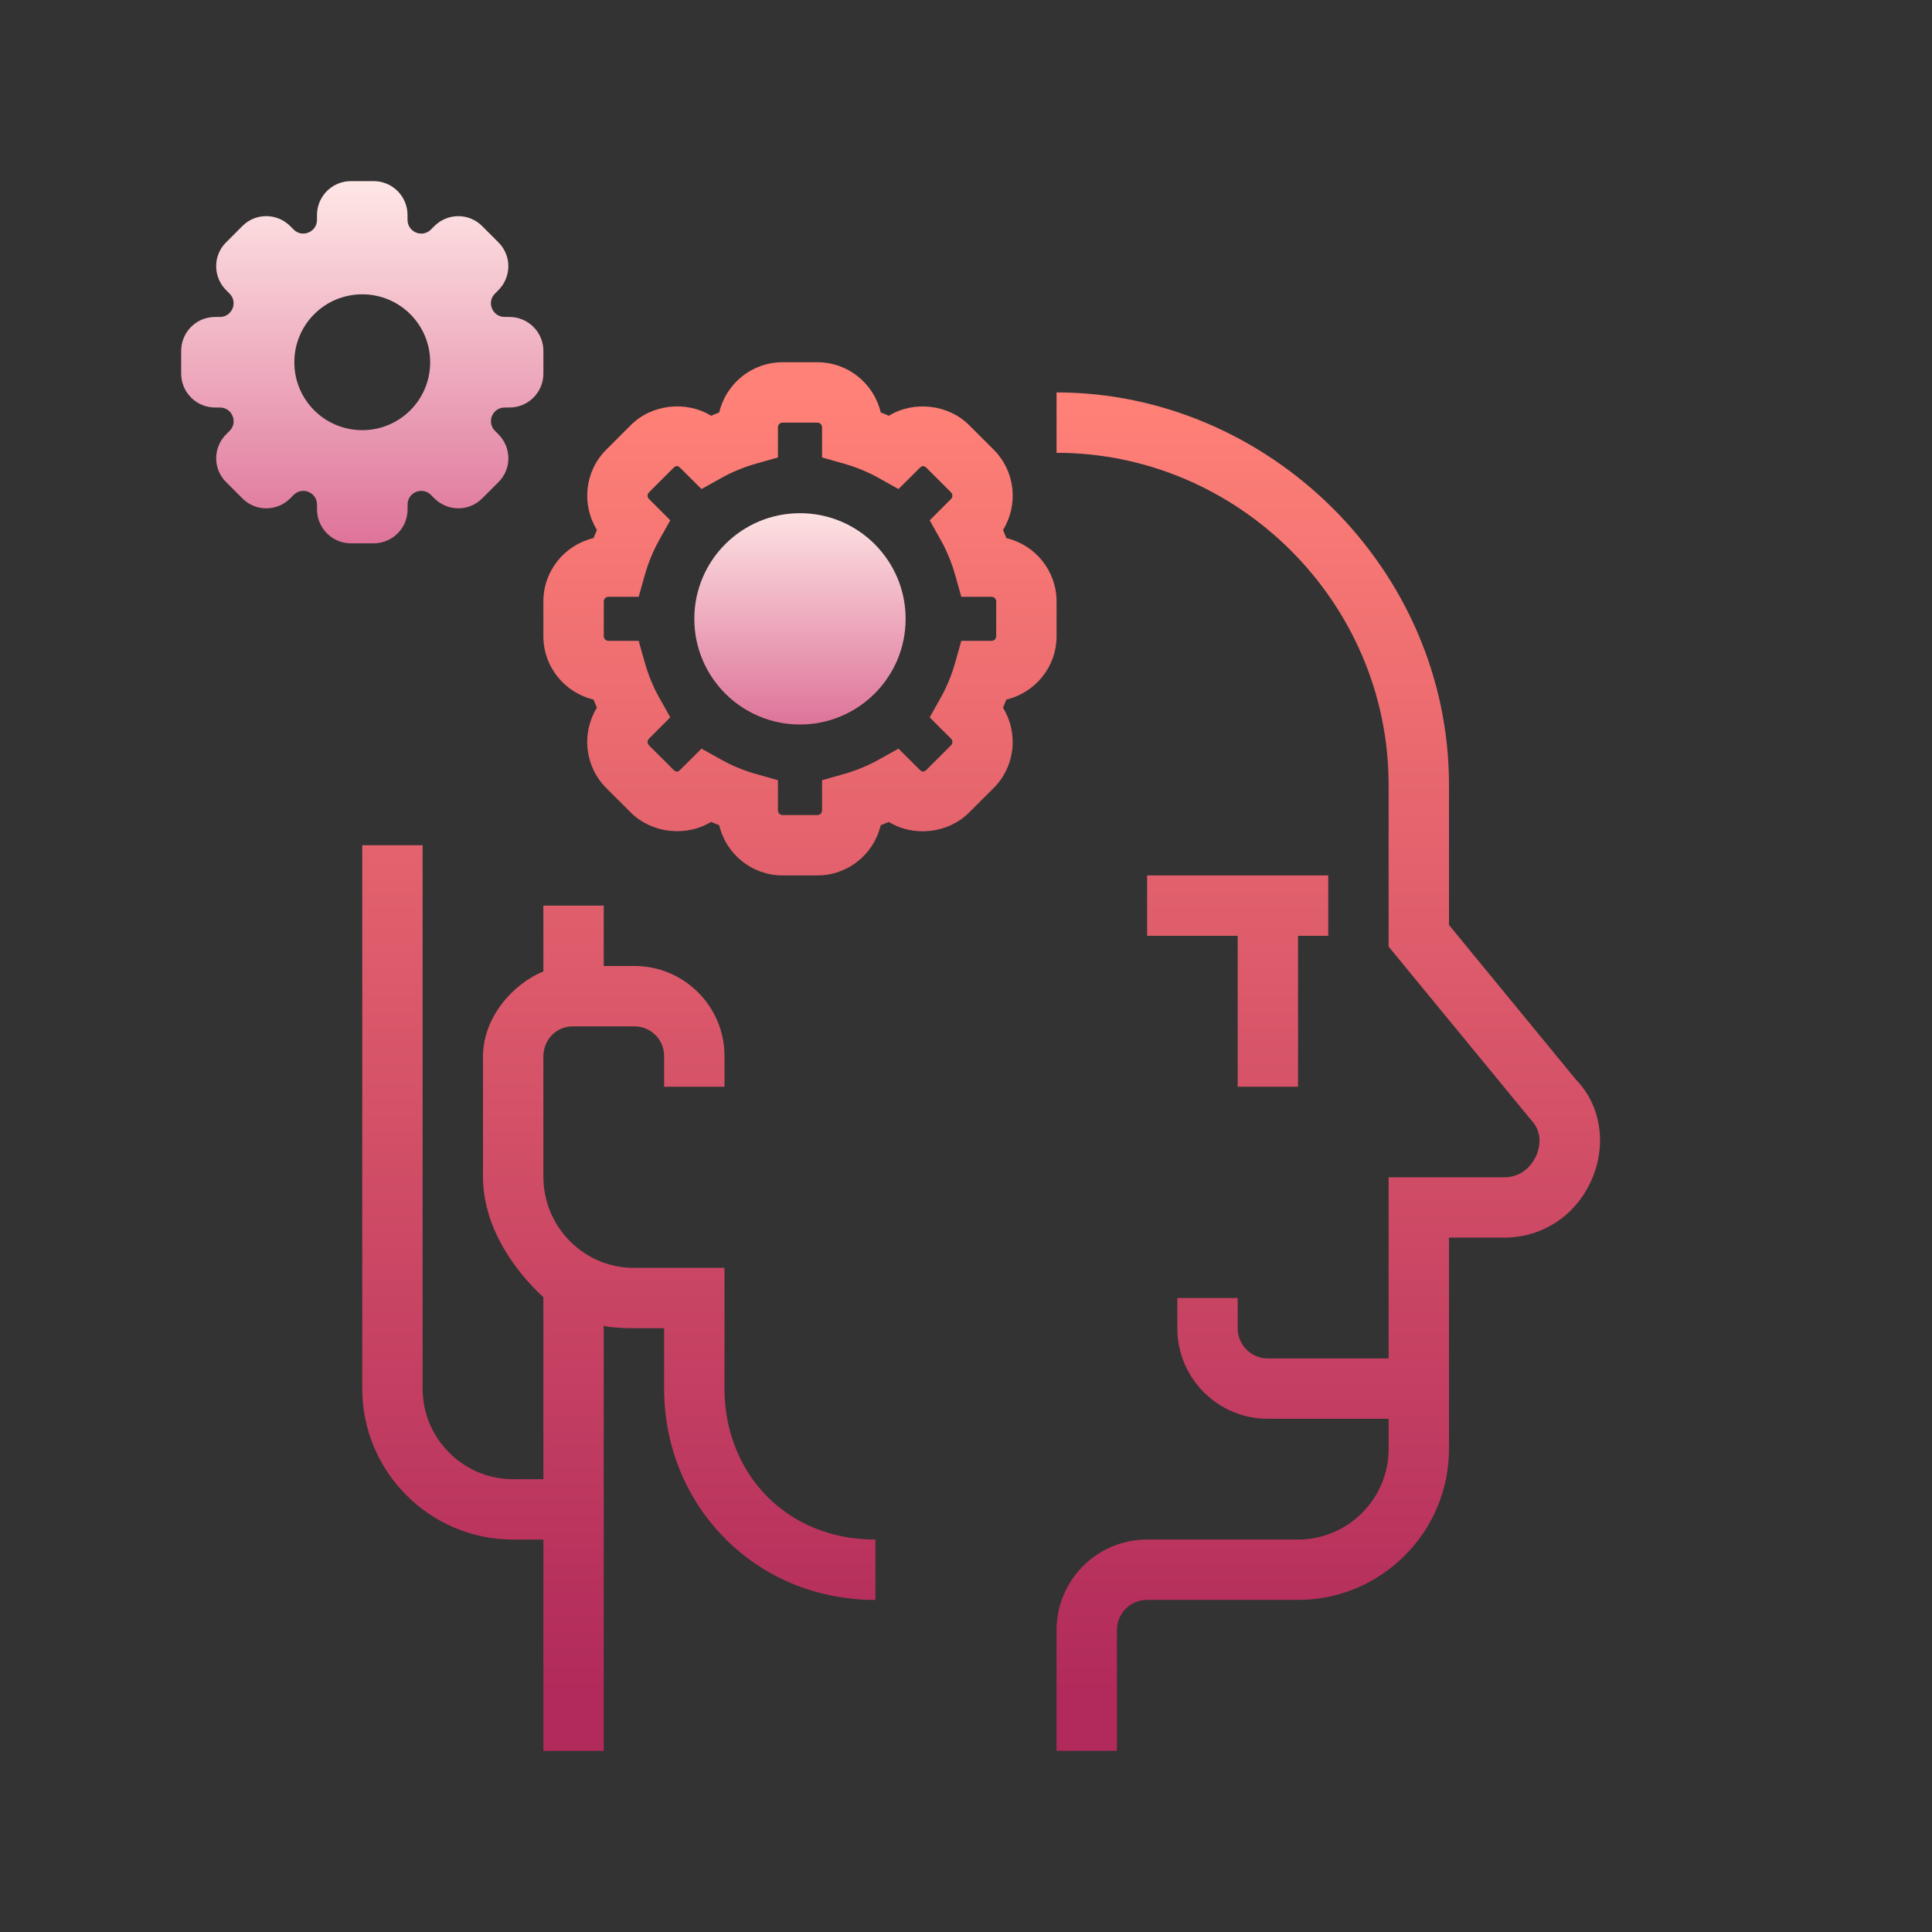 <svg xmlns="http://www.w3.org/2000/svg" x="0px" y="0px"
width="64" height="64"
viewBox="0 0 172 172"
style=" fill:#000000;"><rect x="0" y="0" width="172" height="172" fill="#333333" stroke="none"/><defs><linearGradient x1="71.219" y1="44.513" x2="71.219" y2="65.462" gradientUnits="userSpaceOnUse" id="color-1_mAlex3OyZVHj_gr1"><stop offset="0" stop-color="#ffe9e7"></stop><stop offset="1" stop-color="#dd6e96"></stop></linearGradient><linearGradient x1="32.25" y1="15.622" x2="32.25" y2="49.901" gradientUnits="userSpaceOnUse" id="color-2_mAlex3OyZVHj_gr2"><stop offset="0" stop-color="#ffe9e7"></stop><stop offset="1" stop-color="#dd6e96"></stop></linearGradient><linearGradient x1="55.094" y1="34.938" x2="55.094" y2="150.57" gradientUnits="userSpaceOnUse" id="color-3_mAlex3OyZVHj_gr3"><stop offset="0" stop-color="#ff8177"></stop><stop offset="1" stop-color="#b12a5b"></stop></linearGradient><linearGradient x1="110.188" y1="34.938" x2="110.188" y2="150.57" gradientUnits="userSpaceOnUse" id="color-4_mAlex3OyZVHj_gr4"><stop offset="0" stop-color="#ff8177"></stop><stop offset="1" stop-color="#b12a5b"></stop></linearGradient><linearGradient x1="118.255" y1="34.938" x2="118.255" y2="150.57" gradientUnits="userSpaceOnUse" id="color-5_mAlex3OyZVHj_gr5"><stop offset="0" stop-color="#ff8177"></stop><stop offset="1" stop-color="#b12a5b"></stop></linearGradient><linearGradient x1="71.219" y1="34.938" x2="71.219" y2="150.57" gradientUnits="userSpaceOnUse" id="color-6_mAlex3OyZVHj_gr6"><stop offset="0" stop-color="#ff8177"></stop><stop offset="1" stop-color="#b12a5b"></stop></linearGradient></defs><g fill="none" fill-rule="nonzero" stroke="none" stroke-width="1" stroke-linecap="butt" stroke-linejoin="miter" stroke-miterlimit="10" stroke-dasharray="" stroke-dashoffset="0" font-family="none" font-weight="none" font-size="none" text-anchor="none" style="mix-blend-mode: normal"><path d="M0,172v-172h172v172z" fill="none"></path><g><path d="M71.219,45.688c-5.195,0 -9.406,4.211 -9.406,9.406c0,5.195 4.211,9.406 9.406,9.406c5.195,0 9.406,-4.211 9.406,-9.406c0,-5.195 -4.211,-9.406 -9.406,-9.406z" fill="url(#color-1_mAlex3OyZVHj_gr1)"></path><path d="M45.352,28.219h-0.422c-1.088,0 -1.634,-1.312 -0.868,-2.075l0.301,-0.304c1.191,-1.191 1.191,-3.104 0,-4.273l-1.43,-1.43c-1.169,-1.191 -3.085,-1.191 -4.273,0l-0.301,0.304c-0.769,0.763 -2.077,0.22 -2.077,-0.871v-0.422c0,-1.674 -1.352,-3.023 -3.023,-3.023h-2.016c-1.672,0 -3.023,1.349 -3.023,3.023v0.422c0,1.088 -1.309,1.634 -2.077,0.868l-0.301,-0.304c-1.191,-1.191 -3.104,-1.191 -4.273,0l-1.432,1.432c-1.191,1.169 -1.191,3.083 0,4.273l0.301,0.304c0.769,0.763 0.223,2.075 -0.865,2.075h-0.422c-1.672,0 -3.023,1.349 -3.023,3.023v2.016c0,1.672 1.352,3.023 3.023,3.023h0.425c1.088,0 1.634,1.312 0.868,2.075l-0.304,0.304c-1.191,1.191 -1.191,3.104 0,4.273l1.432,1.43c1.169,1.191 3.085,1.191 4.273,0l0.301,-0.304c0.766,-0.766 2.077,-0.223 2.077,0.868v0.422c0,1.674 1.352,3.023 3.023,3.023h2.016c1.672,0 3.023,-1.349 3.023,-3.023v-0.422c0,-1.088 1.309,-1.634 2.077,-0.868l0.301,0.304c1.191,1.191 3.104,1.191 4.273,0l1.432,-1.43c1.188,-1.169 1.188,-3.083 0,-4.273l-0.304,-0.304c-0.766,-0.766 -0.22,-2.075 0.868,-2.075h0.422c1.672,0 3.023,-1.349 3.023,-3.023v-2.016c-0.003,-1.674 -1.355,-3.023 -3.026,-3.023zM32.25,38.297c-3.346,0 -6.047,-2.701 -6.047,-6.047c0,-3.346 2.701,-6.047 6.047,-6.047c3.346,0 6.047,2.701 6.047,6.047c0,3.346 -2.701,6.047 -6.047,6.047z" fill="url(#color-2_mAlex3OyZVHj_gr2)"></path><path d="M64.5,123.625v-10.75h-8.071c-4.445,0 -8.054,-3.642 -8.054,-8.119v-10.694c0,-1.508 1.15,-2.688 2.626,-2.688h5.488c1.451,0 2.636,1.18 2.636,2.631v2.744h5.375v-2.744c0,-4.413 -3.599,-8.006 -8.011,-8.006h-2.739v-5.375h-5.375v5.859c-2.688,1.102 -5.375,4.066 -5.375,7.579v10.694c0,4.391 2.688,8.259 5.375,10.726v16.206h-2.696c-4.445,0 -8.054,-3.617 -8.054,-8.062v-48.375h-5.375v48.375c0,7.409 6.023,13.438 13.429,13.438h2.696v18.812h5.375v-37.899c0,0.18 1.76,0.274 2.679,0.274h2.696v5.375c0,10.371 8.062,18.812 18.812,18.812v-5.375c-8.062,0 -13.438,-6.028 -13.438,-13.438z" fill="url(#color-3_mAlex3OyZVHj_gr3)"></path><path d="M115.562,96.75v-13.438h2.688v-5.375h-2.696h-5.375h-8.054v5.375h8.062v13.438z" fill="url(#color-4_mAlex3OyZVHj_gr4)"></path><path d="M140.339,96.161l-11.339,-13.811v-12.475c0,-19.264 -16.125,-34.938 -34.938,-34.938v5.375c16.125,0 29.562,13.263 29.562,29.562v14.4l12.701,15.456c1.15,1.196 0.645,2.685 0.46,3.112c-0.196,0.462 -0.984,1.97 -2.876,1.97h-10.285v16.125h-10.758c-1.481,0 -2.679,-1.204 -2.679,-2.688v-2.688h-5.375v2.688c0,4.445 3.609,8.062 8.054,8.062h10.758v2.688c0,4.445 -3.623,8.062 -8.071,8.062h-13.438c-4.445,0 -8.054,3.617 -8.054,8.062v10.75h5.375v-10.75c0,-1.484 1.199,-2.688 2.679,-2.688h13.438c7.409,0 13.446,-6.028 13.446,-13.438v-2.688v-2.688v-13.438h4.91c3.448,0 6.45,-2.008 7.826,-5.238c1.333,-3.142 0.747,-6.571 -1.397,-8.788z" fill="url(#color-5_mAlex3OyZVHj_gr5)"></path><path d="M94.062,56.644v-3.101c0,-2.736 -1.908,-5.034 -4.464,-5.636c-0.097,-0.247 -0.196,-0.489 -0.301,-0.728c1.381,-2.231 1.105,-5.206 -0.828,-7.141l-2.19,-2.19c-1.868,-1.868 -4.961,-2.188 -7.143,-0.833c-0.239,-0.105 -0.484,-0.204 -0.728,-0.298c-0.602,-2.558 -2.902,-4.467 -5.638,-4.467h-3.101c-2.736,0 -5.036,1.908 -5.636,4.464c-0.245,0.094 -0.489,0.196 -0.728,0.301c-2.185,-1.36 -5.278,-1.04 -7.141,0.83l-2.196,2.193c-1.932,1.935 -2.206,4.907 -0.825,7.138c-0.105,0.242 -0.207,0.484 -0.301,0.728c-2.558,0.605 -4.467,2.902 -4.467,5.638v3.101c0,2.736 1.908,5.034 4.464,5.636c0.097,0.247 0.196,0.489 0.301,0.728c-1.381,2.231 -1.105,5.206 0.828,7.141l2.19,2.19c1.868,1.868 4.961,2.185 7.143,0.833c0.239,0.105 0.484,0.204 0.728,0.298c0.602,2.558 2.902,4.467 5.638,4.467h3.101c2.736,0 5.036,-1.908 5.636,-4.464c0.245,-0.094 0.489,-0.196 0.728,-0.298c2.19,1.36 5.278,1.04 7.141,-0.833l2.196,-2.193c1.932,-1.935 2.206,-4.907 0.825,-7.138c0.105,-0.242 0.207,-0.484 0.301,-0.728c2.558,-0.605 4.467,-2.902 4.467,-5.638zM88.688,56.644c0,0.228 -0.185,0.411 -0.414,0.411h-2.69l-0.554,1.956c-0.309,1.088 -0.734,2.126 -1.268,3.08l-0.994,1.774l1.9,1.9c0.161,0.161 0.161,0.425 0,0.586l-2.193,2.19c-0.199,0.199 -0.376,0.204 -0.589,-0.005l-1.897,-1.887l-1.768,0.986c-0.959,0.535 -1.997,0.962 -3.08,1.271l-1.956,0.554v2.688c0,0.228 -0.185,0.414 -0.414,0.414h-3.101c-0.228,0 -0.414,-0.185 -0.414,-0.414v-2.688l-1.956,-0.554c-1.083,-0.306 -2.12,-0.734 -3.08,-1.271l-1.768,-0.986l-1.903,1.892c-0.199,0.199 -0.382,0.199 -0.583,0l-2.19,-2.188c-0.164,-0.164 -0.164,-0.427 -0.003,-0.589l1.9,-1.9l-0.994,-1.774c-0.532,-0.951 -0.959,-1.989 -1.268,-3.08l-0.554,-1.956h-2.69c-0.228,0 -0.414,-0.183 -0.414,-0.411v-3.101c0,-0.228 0.185,-0.411 0.414,-0.411h2.69l0.554,-1.956c0.309,-1.088 0.734,-2.126 1.268,-3.08l0.994,-1.774l-1.9,-1.9c-0.161,-0.161 -0.161,-0.425 0,-0.586l2.193,-2.19c0.199,-0.199 0.376,-0.204 0.589,0.005l1.897,1.887l1.768,-0.986c0.962,-0.535 2,-0.962 3.08,-1.271l1.956,-0.554v-2.688c0,-0.228 0.185,-0.414 0.414,-0.414h3.101c0.228,0 0.414,0.185 0.414,0.414v2.688l1.956,0.554c1.08,0.306 2.118,0.734 3.08,1.271l1.768,0.986l1.903,-1.892c0.199,-0.199 0.382,-0.199 0.583,0l2.19,2.188c0.164,0.164 0.164,0.427 0.003,0.589l-1.9,1.9l0.994,1.774c0.532,0.951 0.959,1.989 1.268,3.08l0.554,1.956h2.69c0.228,0 0.414,0.183 0.414,0.411z" fill="url(#color-6_mAlex3OyZVHj_gr6)"></path></g></g></svg>